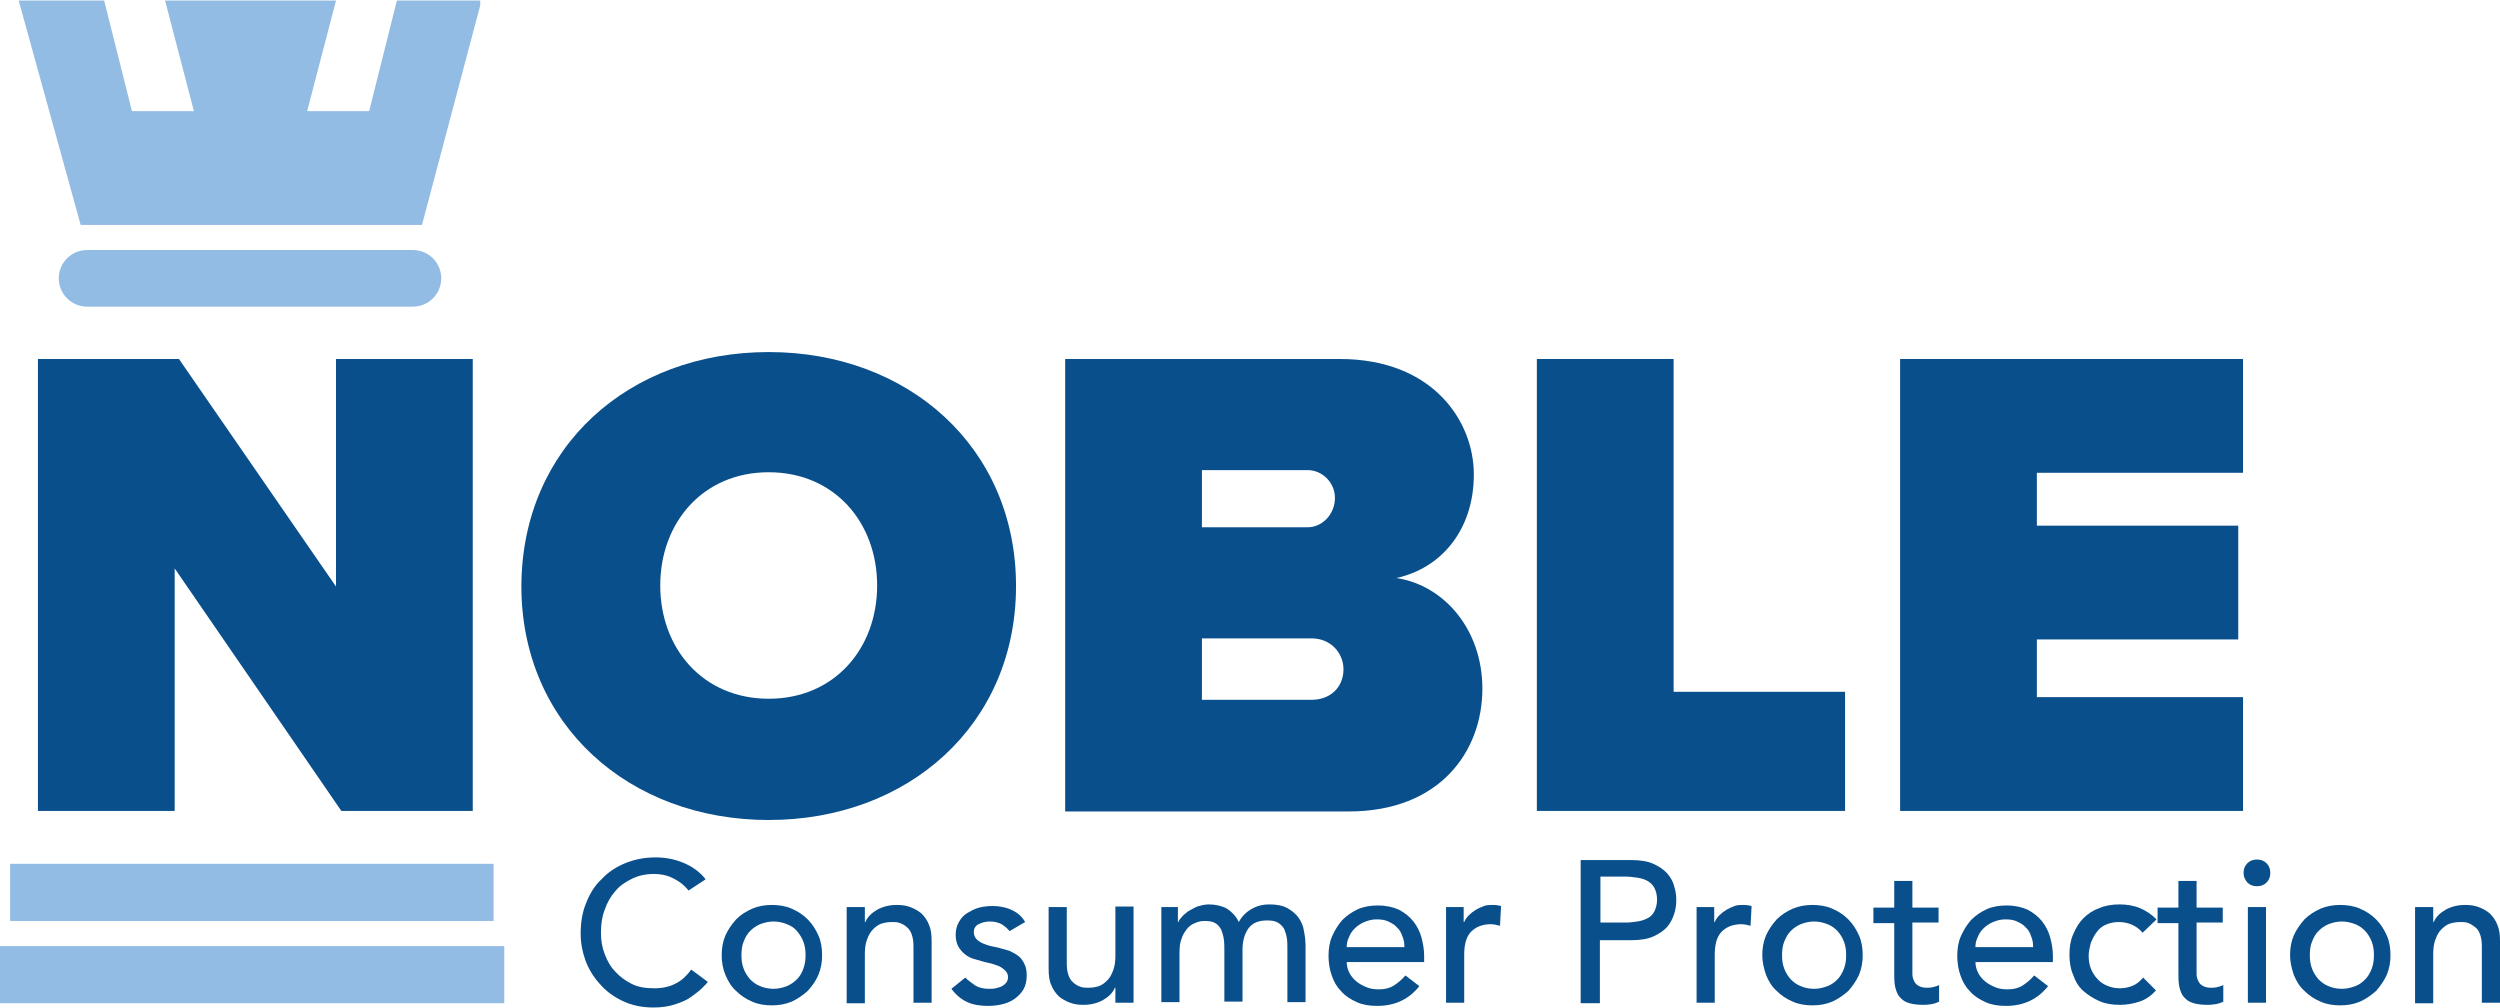 <svg width="186" height="75" viewBox="0 0 186 75" fill="none" xmlns="http://www.w3.org/2000/svg">
<path d="M25.396 60.333L12.996 42.289V60.333H2.822V26.709H13.314L24.999 43.64V26.709H35.173V60.333H25.396Z" fill="#094F8C"/>
<path d="M57.191 26.193C67.564 26.193 75.592 33.267 75.592 43.601C75.592 53.934 67.564 61.008 57.191 61.008C46.818 61.008 38.79 53.934 38.79 43.601C38.83 33.227 46.818 26.193 57.191 26.193ZM57.191 35.135C52.303 35.135 49.123 38.871 49.123 43.561C49.123 48.251 52.303 51.986 57.191 51.986C62.08 51.986 65.259 48.251 65.259 43.561C65.259 38.871 62.08 35.135 57.191 35.135Z" fill="#094F8C"/>
<path d="M79.249 60.333V26.709H99.677C106.632 26.709 109.653 31.36 109.653 35.294C109.653 39.467 107.189 42.289 103.89 43.004C107.506 43.561 110.289 46.899 110.289 51.231C110.289 55.921 107.109 60.372 100.353 60.372H79.249V60.333ZM89.423 39.229H97.292C98.365 39.229 99.319 38.275 99.319 37.043C99.319 35.89 98.365 34.976 97.292 34.976H89.423V39.229ZM89.423 52.066H97.571C99.041 52.066 99.955 51.072 99.955 49.8C99.955 48.608 99.041 47.495 97.571 47.495H89.423V52.066Z" fill="#094F8C"/>
<path d="M114.342 60.333V26.709H124.517V51.47H137.274V60.333H114.342Z" fill="#094F8C"/>
<path d="M141.368 60.333V26.709H166.883V35.175H151.542V39.109H166.526V47.575H151.542V51.867H166.883V60.333H141.368Z" fill="#094F8C"/>
<path d="M29.529 0.042L27.463 8.269H22.852L24.999 0.042H12.281L14.427 8.269H9.817L7.75 0.042H1.391L6.001 16.734H31.397L35.73 0.399V0.042H29.529Z" fill="#93BCE4"/>
<path d="M6.478 20.708H30.722" stroke="#93BCE4" stroke-width="4.212" stroke-miterlimit="10" stroke-linecap="round"/>
<path d="M51.229 66.254C50.911 65.857 50.554 65.579 50.077 65.34C49.6 65.102 49.123 65.022 48.646 65.022C48.05 65.022 47.493 65.142 47.017 65.38C46.54 65.619 46.102 65.897 45.785 66.294C45.427 66.692 45.188 67.129 44.99 67.685C44.791 68.202 44.711 68.758 44.711 69.394C44.711 69.951 44.791 70.467 44.99 70.984C45.188 71.501 45.427 71.938 45.785 72.296C46.142 72.693 46.54 72.971 47.017 73.21C47.493 73.448 48.05 73.528 48.686 73.528C49.282 73.528 49.838 73.408 50.276 73.17C50.752 72.931 51.11 72.574 51.428 72.137L52.66 73.051C52.581 73.17 52.422 73.329 52.223 73.528C52.024 73.726 51.746 73.925 51.428 74.163C51.11 74.402 50.713 74.561 50.236 74.72C49.759 74.879 49.242 74.958 48.606 74.958C47.772 74.958 47.017 74.799 46.341 74.481C45.665 74.163 45.069 73.726 44.632 73.21C44.155 72.693 43.797 72.097 43.559 71.461C43.32 70.785 43.201 70.149 43.201 69.474C43.201 68.639 43.32 67.884 43.599 67.208C43.877 66.493 44.234 65.897 44.751 65.42C45.228 64.903 45.824 64.506 46.5 64.228C47.175 63.949 47.931 63.79 48.765 63.79C49.481 63.79 50.156 63.91 50.832 64.188C51.508 64.466 52.064 64.864 52.501 65.42L51.229 66.254Z" fill="#094F8C"/>
<path d="M53.694 71.064C53.694 70.547 53.773 70.07 53.972 69.593C54.17 69.156 54.449 68.758 54.767 68.401C55.124 68.043 55.522 67.805 55.959 67.606C56.436 67.407 56.913 67.328 57.429 67.328C57.946 67.328 58.463 67.407 58.9 67.606C59.377 67.805 59.774 68.083 60.092 68.401C60.45 68.758 60.688 69.156 60.887 69.593C61.086 70.03 61.165 70.547 61.165 71.064C61.165 71.58 61.086 72.057 60.887 72.534C60.688 73.011 60.41 73.369 60.092 73.726C59.734 74.044 59.337 74.323 58.9 74.521C58.423 74.72 57.946 74.799 57.429 74.799C56.913 74.799 56.396 74.72 55.959 74.521C55.482 74.323 55.084 74.044 54.767 73.726C54.409 73.408 54.17 73.011 53.972 72.534C53.773 72.057 53.694 71.58 53.694 71.064ZM55.164 71.064C55.164 71.421 55.204 71.739 55.323 72.057C55.442 72.375 55.601 72.614 55.8 72.852C55.999 73.051 56.237 73.249 56.555 73.369C56.833 73.488 57.191 73.567 57.549 73.567C57.906 73.567 58.224 73.488 58.542 73.369C58.82 73.249 59.059 73.091 59.297 72.852C59.536 72.614 59.655 72.375 59.774 72.057C59.894 71.739 59.933 71.421 59.933 71.064C59.933 70.706 59.894 70.388 59.774 70.07C59.655 69.752 59.496 69.513 59.297 69.275C59.099 69.037 58.86 68.878 58.542 68.758C58.264 68.639 57.906 68.56 57.549 68.56C57.191 68.56 56.873 68.639 56.555 68.758C56.277 68.878 56.038 69.037 55.8 69.275C55.601 69.474 55.442 69.752 55.323 70.07C55.204 70.348 55.164 70.706 55.164 71.064Z" fill="#094F8C"/>
<path d="M62.993 67.487H64.345V68.599H64.385C64.543 68.202 64.862 67.924 65.259 67.685C65.696 67.447 66.173 67.328 66.729 67.328C67.087 67.328 67.405 67.367 67.723 67.487C68.041 67.606 68.319 67.765 68.558 67.963C68.796 68.202 68.995 68.48 69.114 68.798C69.273 69.156 69.313 69.553 69.313 70.03V74.601H67.962V70.388C67.962 70.07 67.922 69.792 67.842 69.553C67.763 69.315 67.644 69.116 67.485 68.997C67.326 68.838 67.167 68.758 66.968 68.679C66.769 68.599 66.57 68.599 66.372 68.599C66.094 68.599 65.815 68.639 65.577 68.719C65.338 68.798 65.14 68.957 64.941 69.156C64.742 69.355 64.623 69.593 64.504 69.911C64.385 70.229 64.345 70.587 64.345 70.984V74.641H62.993V67.487Z" fill="#094F8C"/>
<path d="M75.115 69.275C74.956 69.076 74.758 68.917 74.519 68.758C74.281 68.639 74.002 68.559 73.645 68.559C73.327 68.559 73.049 68.639 72.81 68.758C72.572 68.877 72.452 69.076 72.452 69.354C72.452 69.553 72.532 69.752 72.651 69.871C72.77 69.99 72.929 70.109 73.128 70.189C73.327 70.269 73.525 70.348 73.724 70.388C73.923 70.427 74.122 70.467 74.281 70.507C74.559 70.587 74.837 70.666 75.115 70.745C75.354 70.865 75.592 70.984 75.791 71.143C75.99 71.302 76.109 71.501 76.228 71.739C76.347 71.978 76.387 72.256 76.387 72.574C76.387 72.971 76.308 73.329 76.149 73.607C75.99 73.885 75.751 74.124 75.473 74.322C75.195 74.521 74.877 74.64 74.559 74.72C74.201 74.799 73.883 74.839 73.525 74.839C72.929 74.839 72.413 74.76 71.975 74.561C71.538 74.362 71.141 74.044 70.783 73.567L71.817 72.733C72.055 72.971 72.293 73.13 72.572 73.329C72.85 73.488 73.168 73.567 73.565 73.567C73.724 73.567 73.923 73.567 74.082 73.528C74.241 73.488 74.4 73.448 74.559 73.368C74.678 73.289 74.797 73.21 74.877 73.09C74.956 72.971 74.996 72.852 74.996 72.693C74.996 72.494 74.916 72.335 74.797 72.216C74.678 72.097 74.519 71.978 74.36 71.898C74.201 71.819 74.002 71.779 73.804 71.699C73.605 71.659 73.446 71.62 73.287 71.58C73.009 71.501 72.731 71.421 72.452 71.342C72.174 71.262 71.975 71.143 71.777 70.984C71.578 70.825 71.419 70.626 71.3 70.427C71.181 70.189 71.101 69.911 71.101 69.553C71.101 69.195 71.181 68.877 71.34 68.599C71.499 68.321 71.697 68.083 71.975 67.924C72.254 67.765 72.532 67.606 72.85 67.526C73.168 67.447 73.486 67.407 73.844 67.407C74.32 67.407 74.797 67.487 75.234 67.685C75.672 67.884 76.029 68.162 76.268 68.599L75.115 69.275Z" fill="#094F8C"/>
<path d="M84.336 74.601H82.985V73.488H82.945C82.786 73.885 82.468 74.164 82.07 74.402C81.633 74.641 81.156 74.76 80.6 74.76C80.242 74.76 79.924 74.72 79.606 74.601C79.288 74.481 79.01 74.323 78.772 74.124C78.533 73.885 78.335 73.607 78.215 73.289C78.056 72.931 78.017 72.534 78.017 72.057V67.487H79.368V71.7C79.368 72.017 79.408 72.296 79.487 72.534C79.567 72.772 79.686 72.971 79.845 73.091C80.004 73.249 80.163 73.329 80.362 73.408C80.56 73.488 80.759 73.488 80.958 73.488C81.236 73.488 81.514 73.448 81.752 73.369C81.991 73.289 82.19 73.13 82.388 72.931C82.587 72.733 82.706 72.494 82.826 72.176C82.945 71.858 82.985 71.501 82.985 71.103V67.447H84.336V74.601Z" fill="#094F8C"/>
<path d="M86.363 67.487H87.635V68.599H87.674C87.714 68.48 87.794 68.361 87.913 68.242C88.032 68.083 88.191 67.963 88.39 67.805C88.588 67.685 88.827 67.566 89.065 67.447C89.344 67.367 89.622 67.288 89.94 67.288C90.456 67.288 90.933 67.407 91.291 67.606C91.649 67.844 91.967 68.162 92.165 68.599C92.404 68.162 92.722 67.844 93.159 67.606C93.596 67.367 93.994 67.288 94.431 67.288C94.987 67.288 95.424 67.367 95.782 67.566C96.14 67.765 96.418 68.003 96.617 68.281C96.815 68.56 96.974 68.917 97.014 69.275C97.094 69.633 97.133 70.03 97.133 70.428V74.561H95.782V70.587C95.782 70.308 95.782 70.07 95.742 69.792C95.703 69.553 95.623 69.315 95.544 69.116C95.424 68.917 95.265 68.758 95.067 68.639C94.868 68.52 94.59 68.48 94.272 68.48C93.636 68.48 93.159 68.679 92.881 69.076C92.603 69.474 92.444 69.99 92.444 70.626V74.521H91.092V70.785C91.092 70.428 91.092 70.149 91.052 69.871C91.013 69.593 90.933 69.355 90.854 69.156C90.735 68.957 90.615 68.798 90.417 68.679C90.218 68.56 89.94 68.52 89.622 68.52C89.383 68.52 89.145 68.56 88.906 68.679C88.668 68.758 88.469 68.917 88.31 69.116C88.151 69.315 87.992 69.553 87.913 69.831C87.794 70.11 87.754 70.467 87.754 70.865V74.561H86.403V67.487H86.363Z" fill="#094F8C"/>
<path d="M100.194 71.54C100.194 71.859 100.273 72.137 100.392 72.375C100.512 72.614 100.71 72.852 100.909 73.011C101.147 73.21 101.386 73.329 101.664 73.448C101.942 73.567 102.26 73.607 102.578 73.607C103.015 73.607 103.373 73.528 103.691 73.329C104.009 73.13 104.287 72.892 104.565 72.574L105.599 73.369C104.844 74.323 103.81 74.839 102.459 74.839C101.903 74.839 101.386 74.76 100.949 74.561C100.512 74.362 100.114 74.124 99.796 73.766C99.478 73.448 99.24 73.051 99.081 72.574C98.922 72.137 98.842 71.62 98.842 71.103C98.842 70.587 98.922 70.07 99.121 69.633C99.319 69.196 99.558 68.798 99.876 68.441C100.194 68.123 100.591 67.844 101.028 67.646C101.465 67.447 101.982 67.367 102.499 67.367C103.135 67.367 103.651 67.487 104.088 67.685C104.526 67.924 104.883 68.202 105.162 68.56C105.44 68.917 105.638 69.315 105.758 69.752C105.877 70.189 105.956 70.666 105.956 71.103V71.58H100.194V71.54ZM104.486 70.467C104.486 70.15 104.446 69.911 104.327 69.633C104.247 69.394 104.128 69.156 103.929 68.997C103.77 68.798 103.532 68.679 103.294 68.56C103.055 68.441 102.737 68.401 102.419 68.401C102.101 68.401 101.783 68.48 101.505 68.6C101.227 68.719 100.988 68.878 100.79 69.076C100.591 69.275 100.432 69.514 100.353 69.752C100.233 69.99 100.194 70.229 100.194 70.467H104.486Z" fill="#094F8C"/>
<path d="M107.546 67.487H108.897V68.599H108.937C109.017 68.401 109.136 68.242 109.295 68.083C109.454 67.924 109.613 67.805 109.812 67.685C110.01 67.566 110.209 67.487 110.408 67.407C110.606 67.328 110.845 67.328 111.083 67.328C111.322 67.328 111.521 67.367 111.679 67.407L111.6 68.878C111.481 68.838 111.362 68.838 111.282 68.798C111.163 68.798 111.044 68.758 110.964 68.758C110.288 68.758 109.812 68.957 109.454 69.315C109.096 69.672 108.937 70.269 108.937 71.024V74.601H107.586V67.487H107.546Z" fill="#094F8C"/>
<path d="M117.601 63.989H121.337C122.013 63.989 122.569 64.069 123.006 64.267C123.443 64.466 123.801 64.704 124.04 64.983C124.278 65.261 124.477 65.579 124.556 65.937C124.675 66.294 124.715 66.652 124.715 66.97C124.715 67.288 124.675 67.645 124.556 68.003C124.437 68.361 124.278 68.679 124.04 68.957C123.801 69.235 123.443 69.474 123.006 69.672C122.569 69.871 122.013 69.951 121.337 69.951H119.032V74.64H117.601V63.989ZM119.072 68.639H120.979C121.257 68.639 121.536 68.599 121.814 68.56C122.092 68.52 122.331 68.44 122.569 68.321C122.807 68.202 122.966 68.043 123.086 67.805C123.205 67.566 123.284 67.288 123.284 66.93C123.284 66.573 123.205 66.294 123.086 66.056C122.966 65.817 122.768 65.658 122.569 65.539C122.37 65.42 122.092 65.34 121.814 65.301C121.536 65.261 121.257 65.221 120.979 65.221H119.072V68.639Z" fill="#094F8C"/>
<path d="M126.186 67.487H127.537V68.599H127.577C127.656 68.401 127.776 68.242 127.935 68.083C128.094 67.924 128.253 67.805 128.451 67.685C128.65 67.566 128.849 67.487 129.047 67.407C129.246 67.328 129.485 67.328 129.723 67.328C129.962 67.328 130.16 67.367 130.319 67.407L130.24 68.878C130.121 68.838 130.001 68.838 129.922 68.798C129.803 68.798 129.683 68.758 129.604 68.758C128.928 68.758 128.451 68.957 128.094 69.315C127.736 69.672 127.577 70.269 127.577 71.024V74.601H126.226V67.487H126.186Z" fill="#094F8C"/>
<path d="M131.114 71.064C131.114 70.547 131.193 70.07 131.392 69.593C131.591 69.156 131.869 68.758 132.187 68.401C132.545 68.043 132.942 67.805 133.379 67.606C133.856 67.407 134.333 67.328 134.85 67.328C135.367 67.328 135.883 67.407 136.32 67.606C136.797 67.805 137.195 68.083 137.513 68.401C137.87 68.758 138.109 69.156 138.308 69.593C138.506 70.03 138.586 70.547 138.586 71.064C138.586 71.58 138.506 72.057 138.308 72.534C138.109 72.971 137.831 73.369 137.513 73.726C137.155 74.044 136.758 74.323 136.32 74.521C135.844 74.72 135.367 74.799 134.85 74.799C134.333 74.799 133.817 74.72 133.379 74.521C132.902 74.323 132.505 74.044 132.187 73.726C131.829 73.408 131.591 73.011 131.392 72.534C131.233 72.057 131.114 71.58 131.114 71.064ZM132.585 71.064C132.585 71.421 132.624 71.739 132.744 72.057C132.863 72.375 133.022 72.614 133.22 72.852C133.419 73.051 133.658 73.249 133.976 73.369C134.254 73.488 134.572 73.567 134.969 73.567C135.327 73.567 135.645 73.488 135.963 73.369C136.281 73.249 136.479 73.091 136.718 72.852C136.917 72.653 137.076 72.375 137.195 72.057C137.314 71.739 137.354 71.421 137.354 71.064C137.354 70.706 137.314 70.388 137.195 70.07C137.076 69.752 136.917 69.513 136.718 69.275C136.519 69.076 136.281 68.878 135.963 68.758C135.645 68.639 135.327 68.56 134.969 68.56C134.611 68.56 134.293 68.639 133.976 68.758C133.697 68.878 133.459 69.037 133.22 69.275C133.022 69.474 132.863 69.752 132.744 70.07C132.624 70.348 132.585 70.706 132.585 71.064Z" fill="#094F8C"/>
<path d="M144.229 68.639H142.282V71.858C142.282 72.057 142.282 72.256 142.282 72.454C142.282 72.653 142.322 72.812 142.401 72.971C142.481 73.13 142.56 73.249 142.719 73.329C142.838 73.408 143.037 73.488 143.315 73.488C143.474 73.488 143.633 73.488 143.792 73.448C143.951 73.408 144.11 73.368 144.269 73.289V74.521C144.11 74.601 143.911 74.68 143.633 74.72C143.395 74.76 143.196 74.76 143.037 74.76C142.52 74.76 142.123 74.68 141.845 74.561C141.567 74.442 141.368 74.243 141.209 74.004C141.09 73.766 141.01 73.528 140.97 73.249C140.931 72.971 140.931 72.693 140.931 72.375V68.679H139.381V67.526H140.931V65.539H142.282V67.526H144.229V68.639Z" fill="#094F8C"/>
<path d="M146.972 71.54C146.972 71.859 147.051 72.137 147.17 72.375C147.29 72.614 147.488 72.852 147.687 73.011C147.926 73.21 148.164 73.329 148.442 73.448C148.72 73.567 149.038 73.607 149.356 73.607C149.794 73.607 150.151 73.528 150.469 73.329C150.787 73.13 151.065 72.892 151.344 72.574L152.377 73.369C151.622 74.323 150.588 74.839 149.237 74.839C148.681 74.839 148.164 74.76 147.727 74.561C147.29 74.362 146.892 74.124 146.574 73.766C146.256 73.448 146.018 73.051 145.859 72.574C145.7 72.137 145.62 71.62 145.62 71.103C145.62 70.587 145.7 70.07 145.899 69.633C146.097 69.196 146.336 68.798 146.654 68.441C146.972 68.123 147.369 67.844 147.806 67.646C148.244 67.447 148.76 67.367 149.277 67.367C149.913 67.367 150.429 67.487 150.867 67.685C151.304 67.924 151.662 68.202 151.94 68.56C152.218 68.917 152.417 69.315 152.536 69.752C152.655 70.189 152.735 70.666 152.735 71.103V71.58H146.972V71.54ZM151.264 70.467C151.264 70.15 151.224 69.911 151.105 69.633C151.026 69.394 150.906 69.156 150.708 68.997C150.549 68.798 150.31 68.679 150.072 68.56C149.833 68.441 149.515 68.401 149.197 68.401C148.879 68.401 148.562 68.48 148.283 68.6C148.005 68.719 147.767 68.878 147.568 69.076C147.369 69.275 147.21 69.514 147.131 69.752C147.012 69.99 146.972 70.229 146.972 70.467H151.264Z" fill="#094F8C"/>
<path d="M159.412 69.394C159.173 69.116 158.895 68.917 158.617 68.798C158.338 68.679 158.021 68.599 157.623 68.599C157.265 68.599 156.947 68.679 156.669 68.798C156.391 68.917 156.153 69.116 155.994 69.355C155.795 69.593 155.676 69.871 155.556 70.149C155.477 70.467 155.397 70.785 155.397 71.103C155.397 71.421 155.437 71.739 155.556 72.057C155.676 72.335 155.835 72.614 156.033 72.812C156.232 73.051 156.471 73.21 156.749 73.329C157.027 73.448 157.345 73.528 157.703 73.528C158.1 73.528 158.418 73.448 158.696 73.329C158.974 73.21 159.213 73.011 159.451 72.733L160.405 73.687C160.047 74.084 159.65 74.362 159.173 74.521C158.696 74.68 158.219 74.76 157.703 74.76C157.146 74.76 156.629 74.68 156.192 74.481C155.755 74.283 155.358 74.044 155 73.726C154.642 73.408 154.404 73.011 154.245 72.534C154.046 72.097 153.967 71.58 153.967 71.024C153.967 70.467 154.046 69.951 154.245 69.513C154.444 69.037 154.682 68.639 155 68.321C155.318 68.003 155.715 67.725 156.192 67.566C156.629 67.367 157.146 67.288 157.703 67.288C158.219 67.288 158.736 67.367 159.213 67.566C159.69 67.765 160.087 68.043 160.445 68.401L159.412 69.394Z" fill="#094F8C"/>
<path d="M165.373 68.639H163.426V71.858C163.426 72.057 163.426 72.256 163.426 72.454C163.426 72.653 163.465 72.812 163.545 72.971C163.624 73.13 163.704 73.249 163.863 73.329C163.982 73.408 164.181 73.488 164.459 73.488C164.618 73.488 164.777 73.488 164.936 73.448C165.095 73.408 165.254 73.368 165.413 73.289V74.521C165.254 74.601 165.055 74.68 164.777 74.72C164.539 74.76 164.34 74.76 164.181 74.76C163.664 74.76 163.267 74.68 162.989 74.561C162.71 74.442 162.512 74.243 162.353 74.004C162.233 73.766 162.154 73.528 162.114 73.249C162.074 72.971 162.074 72.693 162.074 72.375V68.679H160.524V67.526H162.074V65.539H163.426V67.526H165.373V68.639Z" fill="#094F8C"/>
<path d="M166.923 64.943C166.923 64.665 167.003 64.426 167.201 64.228C167.4 64.029 167.638 63.949 167.917 63.949C168.195 63.949 168.433 64.029 168.632 64.228C168.831 64.426 168.91 64.665 168.91 64.943C168.91 65.221 168.831 65.46 168.632 65.658C168.433 65.857 168.195 65.936 167.917 65.936C167.638 65.936 167.4 65.857 167.201 65.658C167.003 65.42 166.923 65.221 166.923 64.943ZM167.241 67.487H168.592V74.601H167.241V67.487Z" fill="#094F8C"/>
<path d="M170.381 71.064C170.381 70.547 170.46 70.07 170.659 69.593C170.858 69.156 171.136 68.758 171.454 68.401C171.811 68.043 172.209 67.805 172.646 67.606C173.123 67.407 173.6 67.328 174.117 67.328C174.633 67.328 175.15 67.407 175.587 67.606C176.064 67.805 176.461 68.083 176.779 68.401C177.137 68.758 177.375 69.156 177.574 69.593C177.773 70.03 177.852 70.547 177.852 71.064C177.852 71.58 177.773 72.057 177.574 72.534C177.375 72.971 177.097 73.369 176.779 73.726C176.422 74.044 176.024 74.323 175.587 74.521C175.11 74.72 174.633 74.799 174.117 74.799C173.6 74.799 173.083 74.72 172.646 74.521C172.169 74.323 171.772 74.044 171.454 73.726C171.096 73.408 170.858 73.011 170.659 72.534C170.5 72.057 170.381 71.58 170.381 71.064ZM171.851 71.064C171.851 71.421 171.891 71.739 172.01 72.057C172.129 72.375 172.288 72.614 172.487 72.852C172.686 73.051 172.924 73.249 173.242 73.369C173.52 73.488 173.838 73.567 174.236 73.567C174.593 73.567 174.911 73.488 175.229 73.369C175.547 73.249 175.746 73.091 175.984 72.852C176.183 72.653 176.342 72.375 176.461 72.057C176.581 71.739 176.62 71.421 176.62 71.064C176.62 70.706 176.581 70.388 176.461 70.07C176.342 69.752 176.183 69.513 175.984 69.275C175.786 69.076 175.547 68.878 175.229 68.758C174.911 68.639 174.593 68.56 174.236 68.56C173.878 68.56 173.56 68.639 173.242 68.758C172.964 68.878 172.725 69.037 172.487 69.275C172.288 69.474 172.129 69.752 172.01 70.07C171.891 70.348 171.851 70.706 171.851 71.064Z" fill="#094F8C"/>
<path d="M179.681 67.487H181.032V68.599H181.072C181.231 68.202 181.549 67.924 181.946 67.685C182.383 67.447 182.86 67.328 183.417 67.328C183.774 67.328 184.092 67.367 184.41 67.487C184.728 67.606 185.006 67.765 185.245 67.963C185.483 68.202 185.682 68.48 185.801 68.798C185.96 69.156 186 69.553 186 70.03V74.601H184.649V70.388C184.649 70.07 184.609 69.792 184.529 69.553C184.45 69.315 184.331 69.116 184.172 68.997C184.013 68.878 183.854 68.758 183.655 68.679C183.456 68.599 183.258 68.599 183.059 68.599C182.781 68.599 182.502 68.639 182.264 68.719C182.026 68.798 181.827 68.957 181.628 69.156C181.429 69.355 181.31 69.593 181.191 69.911C181.072 70.229 181.032 70.587 181.032 70.984V74.641H179.681V67.487Z" fill="#094F8C"/>
<path d="M36.723 64.267H0.755V68.52H36.723V64.267Z" fill="#93BCE4"/>
<path d="M37.518 70.388H0V74.64H37.518V70.388Z" fill="#93BCE4"/>
</svg>
